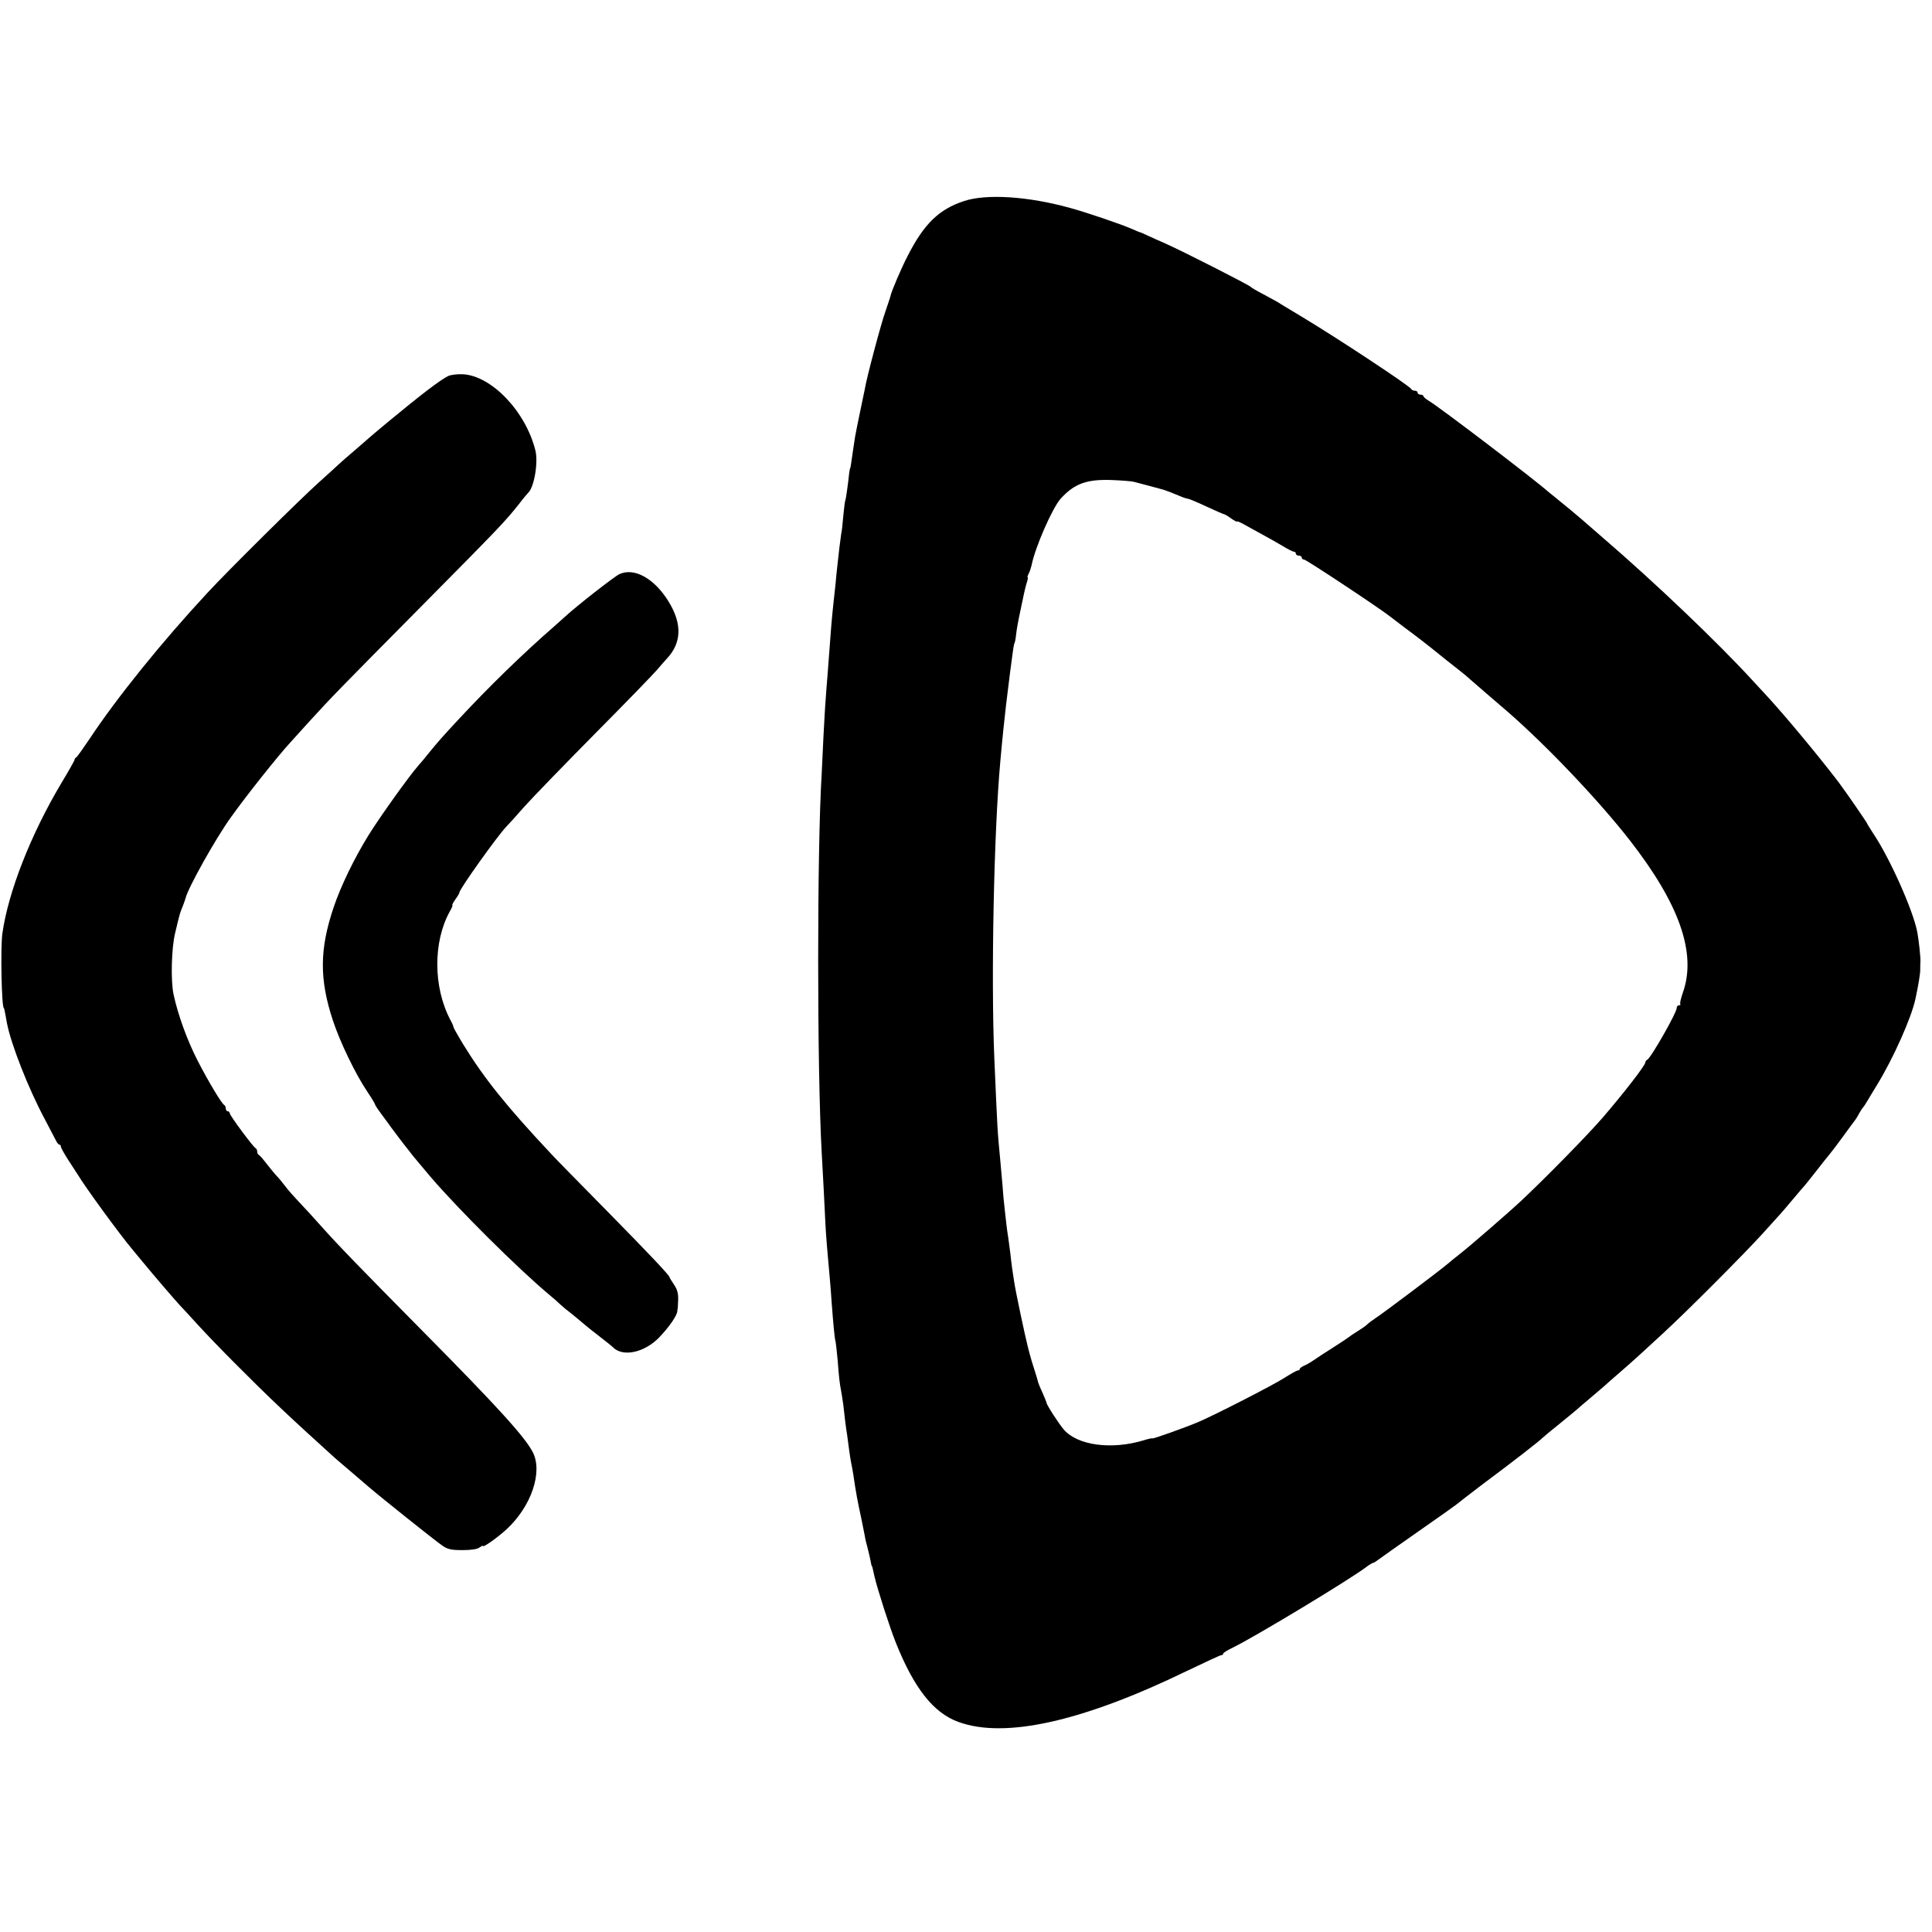 <?xml version="1.0" standalone="no"?>
<!DOCTYPE svg PUBLIC "-//W3C//DTD SVG 20010904//EN"
 "http://www.w3.org/TR/2001/REC-SVG-20010904/DTD/svg10.dtd">
<svg version="1.0" xmlns="http://www.w3.org/2000/svg"
 width="984pt" height="984pt" viewBox="0 0 984 984"
 preserveAspectRatio="xMidYMid meet">
<g transform="translate(0,984) scale(0.1,-0.1)"
fill="#000000" stroke="none">
<path d="M4910 8816 c-128 -42 -204 -116 -288 -281 -33 -64 -82 -179 -87 -204
-2 -9 -14 -43 -25 -76 -21 -57 -97 -342 -105 -395 -3 -14 -14 -68 -25 -120
-11 -52 -22 -108 -25 -125 -6 -37 -15 -101 -20 -135 -2 -14 -4 -25 -5 -25 -1
0 -3 -11 -5 -25 -6 -58 -17 -135 -20 -140 -2 -3 -6 -38 -10 -78 -3 -39 -8 -82
-11 -94 -2 -13 -6 -43 -9 -68 -3 -25 -7 -65 -10 -90 -3 -25 -7 -65 -9 -90 -3
-25 -8 -74 -12 -110 -9 -87 -10 -98 -29 -355 -3 -38 -8 -97 -10 -130 -3 -33
-7 -116 -11 -185 -3 -69 -7 -154 -9 -190 -24 -386 -24 -1501 0 -1930 6 -100
15 -280 19 -365 3 -57 10 -145 23 -285 3 -36 7 -83 8 -105 10 -132 16 -192 20
-205 2 -8 7 -51 11 -95 7 -91 10 -118 18 -160 3 -16 8 -48 11 -70 6 -57 13
-114 20 -157 3 -21 7 -55 10 -75 3 -21 7 -49 10 -63 3 -14 8 -41 11 -60 14
-97 22 -137 41 -225 8 -38 16 -79 18 -90 1 -11 8 -38 14 -60 6 -22 12 -51 15
-65 2 -14 5 -26 7 -27 2 -3 2 -3 13 -53 17 -71 77 -257 108 -335 93 -233 192
-359 319 -405 237 -87 634 2 1167 261 90 43 167 79 172 79 6 0 10 3 10 8 0 4
21 17 48 30 111 54 587 341 678 409 17 13 34 23 37 23 4 0 15 7 24 14 10 8
104 74 208 147 105 73 192 135 195 138 3 3 57 45 120 93 181 135 304 231 320
248 3 3 41 35 85 70 44 36 82 67 85 70 3 3 34 30 70 60 36 30 70 60 76 65 6 6
39 35 74 65 35 30 78 69 96 85 18 17 74 68 125 115 120 110 413 404 509 510
41 46 80 88 85 94 6 6 35 40 65 76 30 36 57 67 60 70 3 3 30 37 60 75 30 39
59 75 65 82 19 23 30 38 78 103 26 36 51 70 56 76 4 5 14 21 21 35 7 13 16 26
19 29 3 3 12 16 20 30 8 14 32 53 52 86 82 134 175 342 195 438 15 71 24 125
24 146 0 14 0 32 1 40 2 17 -8 110 -16 153 -21 110 -141 379 -225 503 -16 25
-30 47 -30 49 0 4 -113 168 -145 210 -99 130 -264 329 -361 435 -23 25 -56 61
-74 80 -176 193 -501 503 -765 730 -60 52 -112 97 -115 100 -5 5 -93 78 -133
110 -11 8 -24 20 -31 25 -72 64 -554 431 -608 463 -15 9 -28 20 -28 24 0 4 -7
8 -15 8 -8 0 -15 5 -15 10 0 6 -6 10 -14 10 -8 0 -16 4 -18 8 -5 15 -375 259
-558 369 -58 35 -112 67 -120 73 -8 5 -42 23 -75 41 -33 17 -62 34 -65 38 -9
10 -347 182 -435 221 -27 12 -66 29 -85 38 -19 9 -37 17 -40 18 -3 0 -23 8
-45 18 -60 26 -231 84 -315 107 -213 59 -425 73 -540 35z m865 -1430 c11 -3
47 -12 80 -21 33 -9 65 -18 70 -19 16 -5 48 -17 83 -32 18 -8 37 -14 42 -14 5
0 48 -18 95 -40 47 -22 89 -40 92 -40 2 0 18 -9 34 -21 16 -11 29 -18 29 -15
0 3 17 -4 38 -16 20 -11 60 -33 87 -48 28 -15 74 -41 103 -58 29 -18 57 -32
62 -32 6 0 10 -4 10 -10 0 -5 7 -10 15 -10 8 0 15 -4 15 -10 0 -5 5 -10 12
-10 11 0 388 -250 438 -290 14 -11 48 -37 76 -58 61 -45 102 -76 208 -162 45
-35 86 -68 91 -72 6 -5 22 -18 36 -31 14 -12 51 -44 83 -72 32 -27 77 -66 99
-85 202 -175 469 -456 628 -660 253 -325 340 -574 271 -773 -11 -31 -17 -58
-14 -61 3 -3 0 -6 -6 -6 -7 0 -12 -6 -12 -13 0 -25 -133 -258 -151 -265 -5 -2
-9 -8 -9 -13 0 -15 -112 -159 -217 -281 -80 -92 -280 -296 -408 -417 -69 -65
-271 -240 -324 -281 -18 -14 -44 -35 -59 -48 -40 -34 -332 -254 -367 -276 -16
-11 -36 -25 -42 -32 -7 -7 -29 -22 -50 -35 -21 -13 -40 -26 -43 -29 -3 -3 -39
-27 -80 -53 -41 -26 -84 -54 -95 -62 -11 -8 -32 -21 -47 -28 -15 -6 -28 -15
-28 -19 0 -5 -4 -8 -10 -8 -5 0 -36 -17 -67 -37 -59 -38 -362 -193 -443 -227
-67 -28 -230 -86 -230 -82 0 2 -21 -2 -46 -10 -162 -49 -335 -26 -405 54 -24
27 -89 127 -89 138 0 3 -10 26 -21 52 -12 25 -22 51 -23 57 -1 5 -9 33 -18 60
-9 28 -20 64 -24 80 -4 17 -8 32 -9 35 -13 50 -64 289 -70 334 -2 12 -6 41
-10 66 -3 25 -8 59 -9 75 -2 17 -7 50 -10 75 -4 25 -9 61 -11 80 -2 19 -6 56
-9 81 -3 26 -8 75 -10 110 -3 35 -8 91 -11 124 -16 169 -14 141 -31 530 -17
411 -2 1150 31 1510 11 123 21 216 29 285 6 49 19 155 21 170 1 8 6 42 10 75
4 33 9 63 11 67 3 4 7 24 9 45 2 21 11 72 20 113 9 41 18 84 20 95 2 11 8 35
13 53 6 17 9 32 6 32 -3 0 0 8 5 18 6 11 12 30 15 43 18 92 106 292 148 339
70 77 133 100 262 95 50 -2 100 -6 111 -9z"/>
<path d="M2281 7924 c-44 -23 -132 -90 -311 -238 -47 -39 -87 -73 -90 -76 -3
-3 -34 -30 -69 -60 -36 -30 -74 -64 -86 -75 -11 -11 -56 -51 -99 -90 -91 -81
-468 -454 -571 -566 -231 -249 -459 -531 -600 -744 -33 -49 -63 -91 -67 -93
-5 -2 -8 -7 -8 -11 0 -4 -31 -59 -69 -122 -154 -259 -269 -551 -299 -764 -10
-73 -4 -380 8 -380 1 0 3 -9 5 -20 2 -11 7 -35 10 -54 20 -107 109 -334 193
-491 25 -47 50 -95 56 -107 6 -13 14 -23 19 -23 4 0 7 -4 7 -10 0 -5 17 -36
37 -67 21 -32 42 -65 48 -74 43 -71 217 -309 282 -386 10 -12 34 -41 53 -64
45 -55 159 -188 185 -216 11 -11 54 -58 95 -103 41 -45 125 -132 186 -193 174
-175 279 -274 509 -482 13 -11 46 -40 76 -65 29 -25 73 -63 98 -84 69 -59 331
-268 371 -296 29 -21 47 -25 106 -25 45 0 77 5 87 14 10 7 17 10 17 7 0 -10
78 46 121 86 125 116 184 290 133 391 -40 78 -180 232 -556 612 -337 341 -434
441 -525 543 -37 42 -87 96 -110 120 -23 24 -55 60 -70 80 -15 20 -34 43 -43
52 -8 8 -31 36 -50 60 -19 25 -38 47 -42 48 -5 2 -8 10 -8 17 0 7 -4 15 -8 17
-12 5 -132 167 -132 178 0 6 -4 10 -10 10 -5 0 -10 6 -10 14 0 8 -4 16 -8 18
-12 5 -81 120 -134 223 -54 104 -102 237 -124 340 -15 70 -11 236 8 313 25
106 25 103 39 137 6 17 13 35 14 40 11 50 151 301 230 411 79 111 242 316 305
384 8 9 51 56 95 105 115 126 154 166 584 600 387 391 412 417 486 510 21 28
42 52 45 55 30 27 52 153 37 215 -49 199 -224 382 -371 389 -28 1 -62 -3 -75
-10z"/>
<path d="M3155 6916 c-26 -12 -220 -164 -274 -214 -10 -9 -36 -32 -57 -51
-162 -141 -333 -308 -483 -469 -93 -100 -105 -114 -156 -176 -16 -21 -41 -50
-55 -66 -47 -53 -201 -269 -255 -357 -72 -117 -140 -258 -175 -362 -73 -215
-74 -369 -4 -580 37 -111 114 -271 176 -363 21 -31 38 -60 38 -63 0 -3 15 -26
33 -50 17 -23 41 -55 52 -71 18 -24 49 -66 88 -115 11 -16 72 -88 110 -133
143 -167 444 -466 604 -600 21 -17 47 -40 58 -51 12 -11 37 -32 56 -46 19 -15
45 -37 59 -49 14 -12 52 -43 85 -68 33 -25 62 -49 65 -52 49 -53 160 -31 237
48 52 54 94 115 93 137 0 3 0 6 1 8 1 1 2 22 3 46 1 32 -4 53 -21 78 -13 19
-23 36 -23 38 0 9 -98 113 -331 350 -130 132 -252 256 -270 276 -229 244 -342
385 -448 557 -28 46 -51 87 -51 90 0 4 -7 21 -16 37 -88 166 -89 398 -3 553
10 17 16 32 13 32 -3 0 4 13 15 29 12 16 21 32 21 36 0 16 192 286 239 335 9
9 50 54 91 101 41 46 204 214 362 374 158 159 299 305 315 324 15 18 37 43 48
55 77 81 80 178 11 291 -72 118 -175 176 -251 141z"/>
</g>
</svg>
